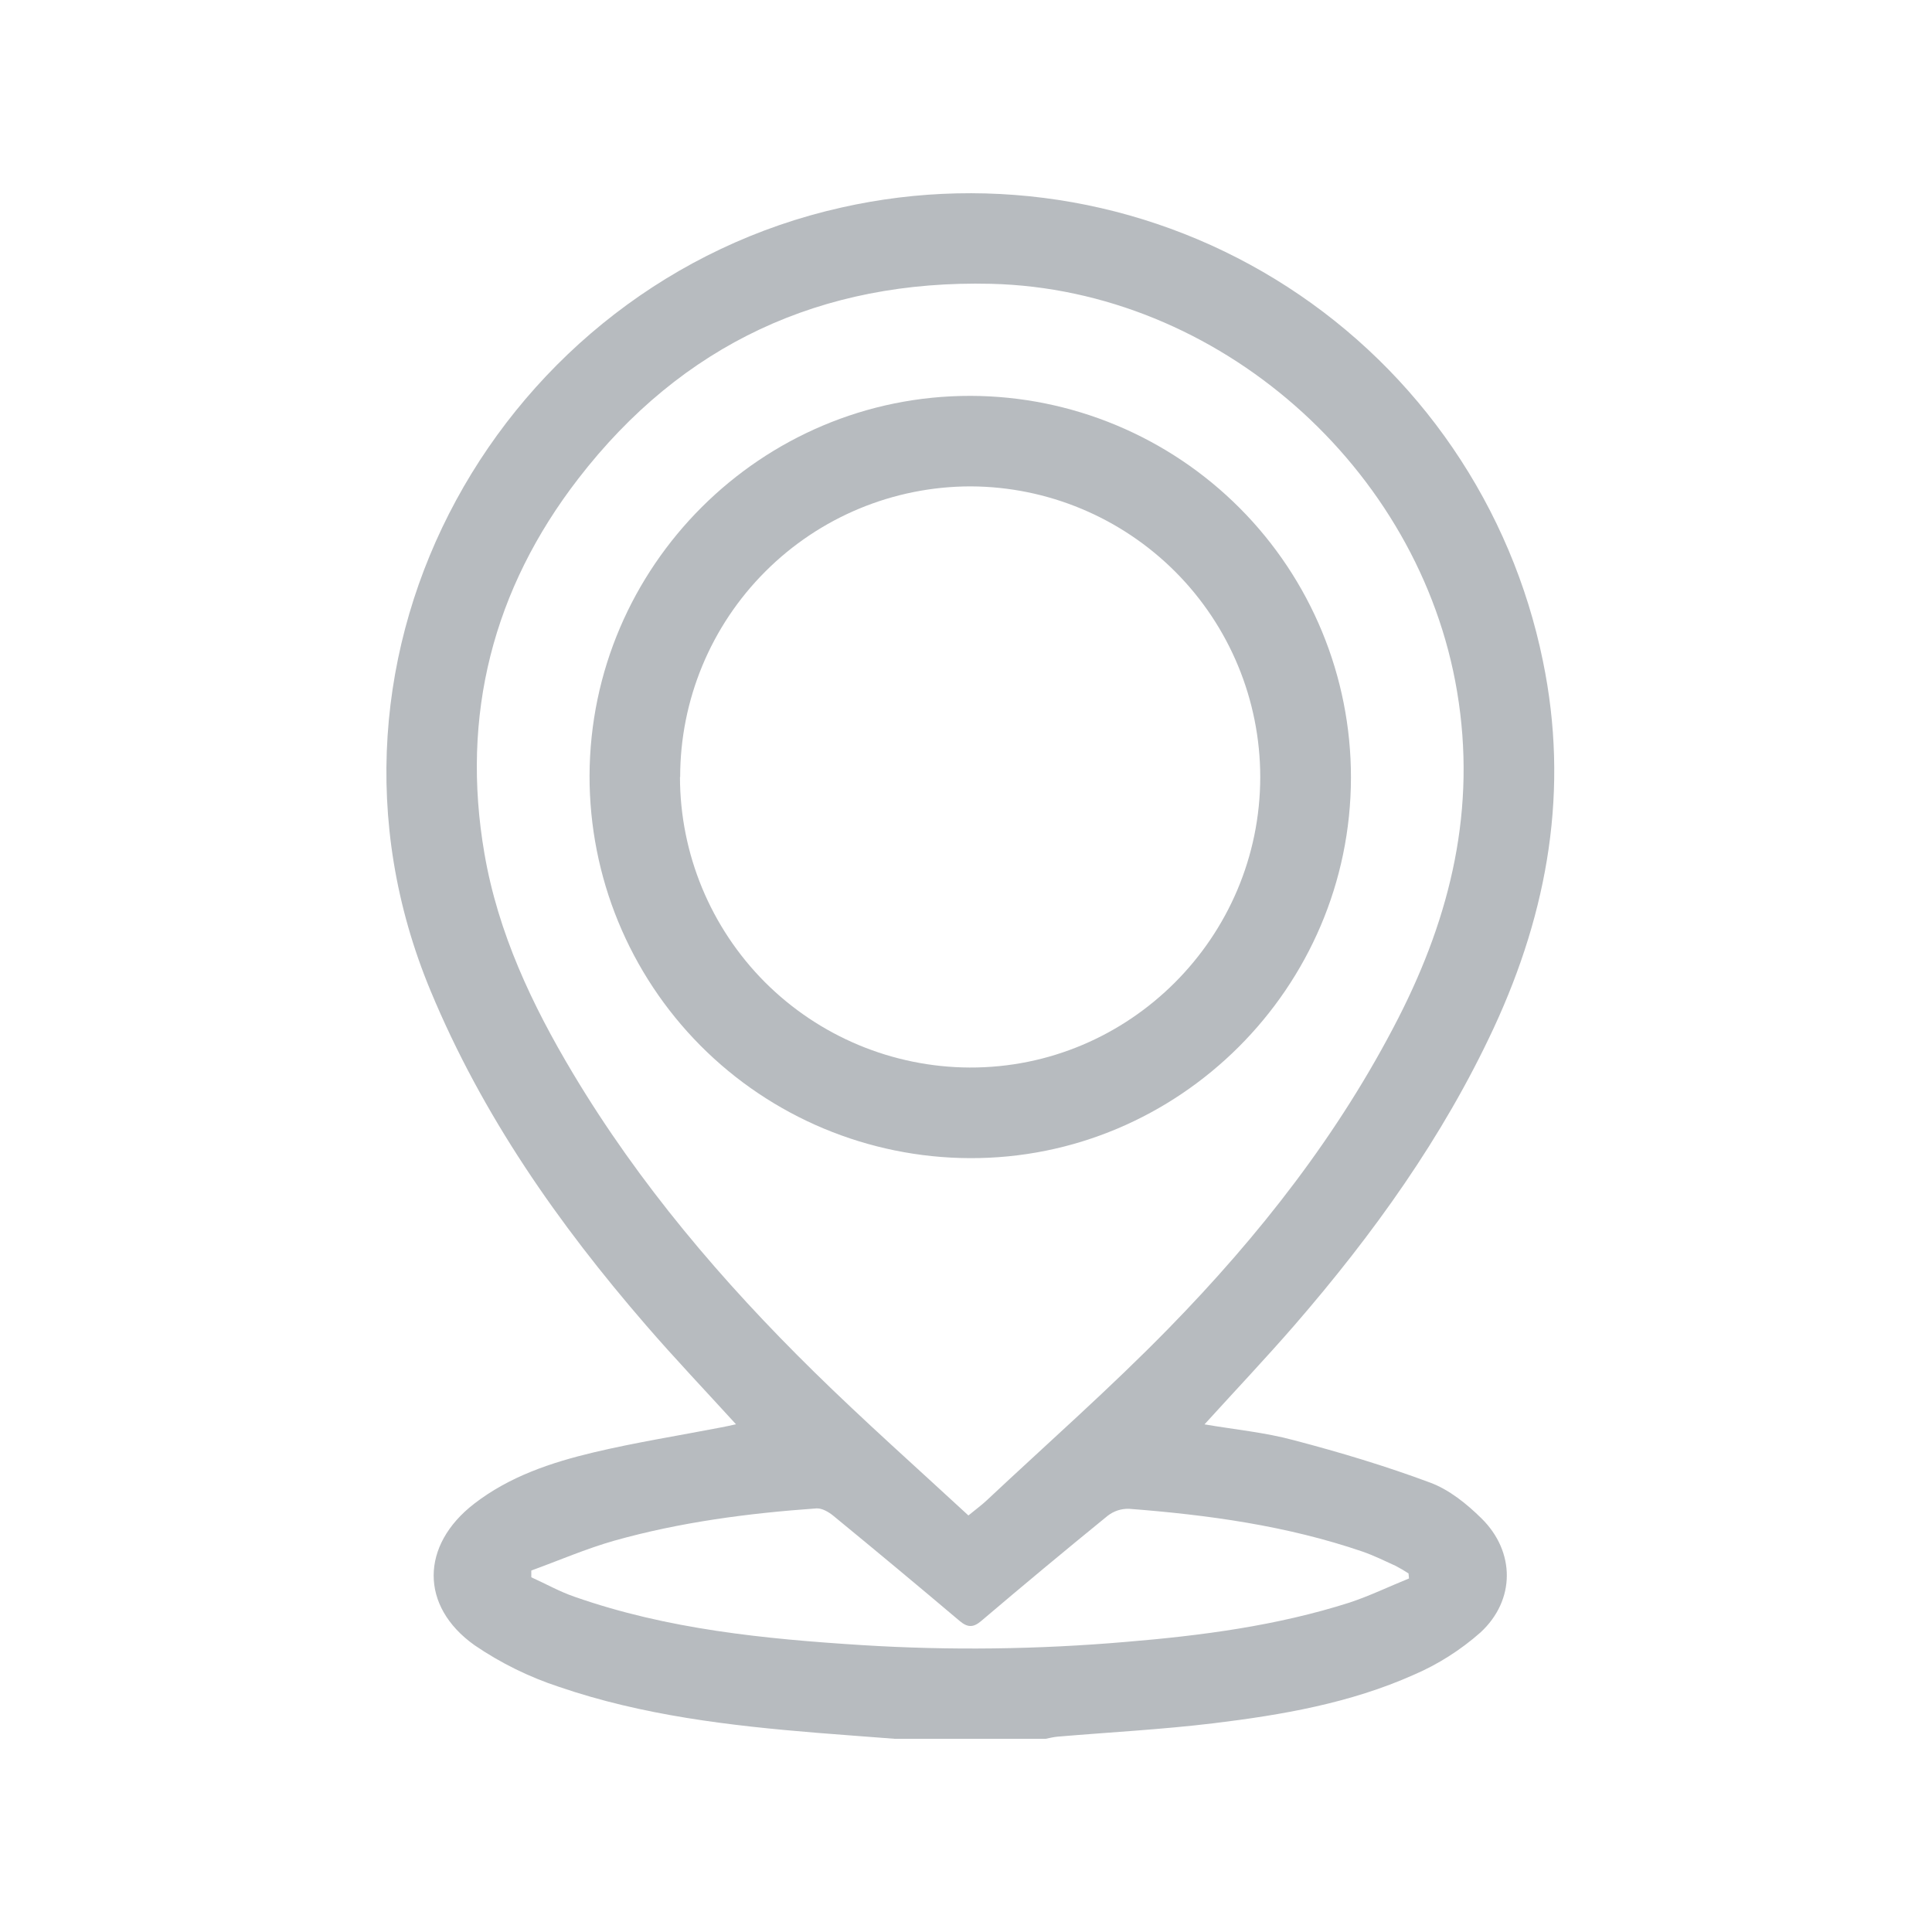 <svg width="20" height="20" viewBox="0 0 20 20" fill="none" xmlns="http://www.w3.org/2000/svg">
<path d="M9.263 18C8.994 17.979 8.724 17.96 8.455 17.938C7.551 17.864 6.651 17.758 5.789 17.463C5.478 17.361 5.183 17.216 4.912 17.031C4.344 16.627 4.354 15.995 4.908 15.567C5.274 15.284 5.705 15.14 6.146 15.035C6.58 14.932 7.023 14.862 7.462 14.777C7.511 14.768 7.56 14.757 7.619 14.744C7.301 14.395 6.986 14.064 6.687 13.718C5.78 12.67 4.993 11.547 4.457 10.256C2.995 6.742 5.208 2.93 8.712 2.148C9.497 1.971 10.31 1.953 11.103 2.094C11.895 2.235 12.652 2.533 13.328 2.97C14.004 3.407 14.586 3.974 15.04 4.639C15.494 5.304 15.811 6.053 15.972 6.842C16.246 8.167 16.027 9.427 15.463 10.642C14.936 11.775 14.215 12.778 13.401 13.718C13.101 14.063 12.787 14.395 12.469 14.745C12.785 14.799 13.095 14.828 13.394 14.909C13.87 15.034 14.344 15.176 14.805 15.348C15.002 15.421 15.184 15.568 15.337 15.719C15.687 16.064 15.688 16.565 15.326 16.899C15.12 17.081 14.886 17.23 14.634 17.338C13.977 17.631 13.272 17.753 12.564 17.839C12.027 17.904 11.486 17.932 10.946 17.978C10.904 17.982 10.865 17.992 10.825 18L9.263 18ZM10.025 15.688C10.109 15.619 10.164 15.579 10.213 15.533C10.843 14.942 11.493 14.37 12.096 13.753C13.035 12.793 13.86 11.742 14.476 10.538C15.019 9.475 15.286 8.367 15.084 7.161C14.697 4.842 12.61 2.995 10.259 2.938C8.502 2.896 7.059 3.564 5.986 4.956C5.103 6.099 4.768 7.406 5.015 8.837C5.156 9.658 5.507 10.402 5.931 11.111C6.617 12.258 7.476 13.267 8.427 14.201C8.942 14.707 9.483 15.187 10.025 15.688ZM14.586 16.341L14.581 16.288C14.538 16.26 14.494 16.234 14.448 16.21C14.335 16.158 14.222 16.103 14.105 16.062C13.321 15.794 12.507 15.682 11.687 15.619C11.607 15.617 11.53 15.642 11.467 15.691C11.027 16.049 10.591 16.412 10.159 16.779C10.075 16.851 10.016 16.849 9.933 16.779C9.5 16.413 9.064 16.05 8.625 15.69C8.577 15.651 8.508 15.611 8.451 15.615C7.744 15.665 7.042 15.757 6.359 15.949C6.067 16.032 5.786 16.154 5.5 16.258V16.328C5.649 16.395 5.792 16.476 5.946 16.529C6.909 16.867 7.913 16.966 8.922 17.03C9.832 17.087 10.745 17.075 11.654 16.997C12.438 16.932 13.217 16.83 13.97 16.59C14.178 16.521 14.379 16.424 14.584 16.341H14.586Z" fill="#B7BBBF"/>
<path d="M10.046 4.098C11.092 4.1 12.094 4.518 12.833 5.259C13.571 5.999 13.986 7.003 13.985 8.049C13.983 10.224 12.202 12 10.035 11.989C8.989 11.984 7.987 11.565 7.25 10.823C6.513 10.08 6.101 9.076 6.103 8.03C6.11 5.861 7.88 4.095 10.046 4.098ZM7.039 8.044C7.04 8.84 7.356 9.602 7.917 10.166C8.479 10.729 9.241 11.047 10.036 11.051C11.691 11.058 13.046 9.703 13.046 8.042C13.045 7.246 12.729 6.483 12.168 5.92C11.606 5.357 10.845 5.038 10.049 5.035C9.251 5.035 8.486 5.352 7.922 5.917C7.358 6.481 7.041 7.246 7.041 8.044H7.039Z" fill="#B7BBBF"/>
</svg>
